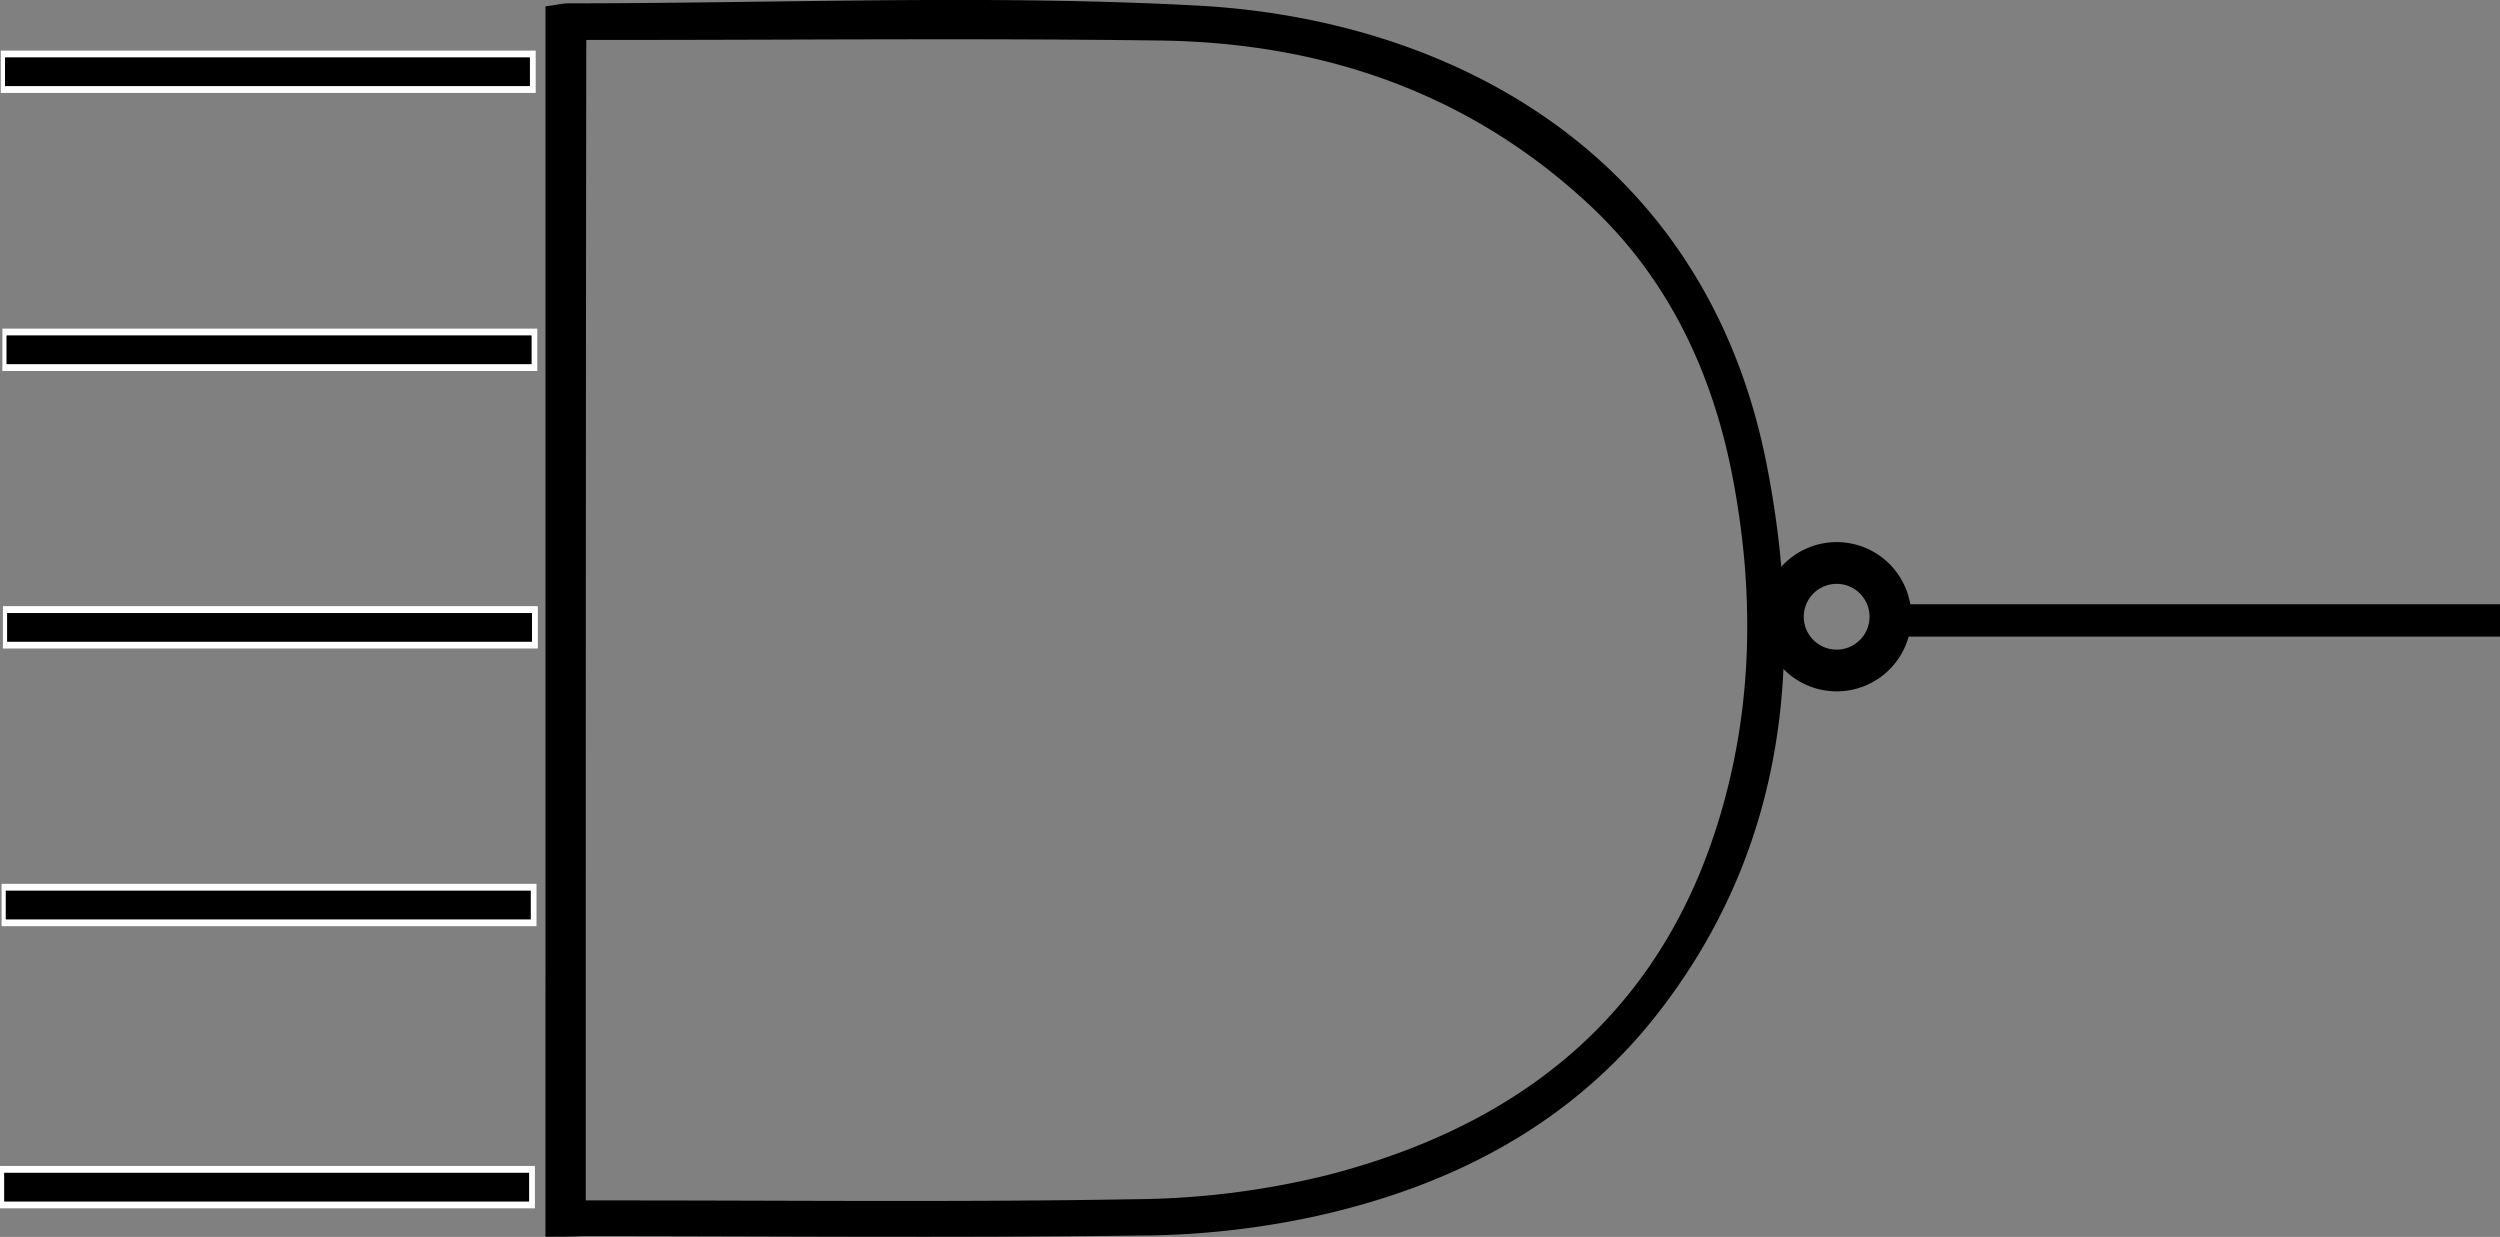 <svg id="Layer_1" data-name="Layer 1" xmlns="http://www.w3.org/2000/svg" viewBox="0 0 472.04 233.55"><rect x="0" y="0" width="472.04" height="233.55" fill="#808080" stroke="none"/><defs><style>.cls-1{isolation:isolate;}.cls-2{fill:#fff;}</style></defs><title>NandFive</title><path d="M142.4,195.23V14.75c1.92-.23,3.16-0.57,4.41-0.57,39.78,0,79.56-1.7,119.11.45,48.14,2.71,95.83,28.48,107.13,87,7,36,3.62,71.08-19.44,101.71-16.61,22.15-39.89,34.24-66.45,40a160.09,160.09,0,0,1-32.89,3.5c-35,.45-70.06.11-105.1,0.11-1.81.11-3.84,0.11-6.78,0.11V201.78M150,240.21h6.55c32.43,0,64.75.34,97.19-.23a156.12,156.12,0,0,0,36.16-4.52c33.9-8.7,59.89-27.57,72.21-61.59,8.36-23.28,9-47.35,4.18-71.53-4-19.66-12.54-37.07-27.35-50.63-22.71-20.91-50.29-30.17-80.8-30.51-33.9-.45-67.8-0.11-101.71-0.11h-6.33C150,94.2,150,166.75,150,240.21Z" transform="translate(-39.4 -13.55)"/><path d="M398.89,133.75c-0.11-2-.23-3.84-0.34-6.1h112.9v6.1H398.89Z" transform="translate(-39.4 -13.55)"/><path class="cls-1" d="M0,0" transform="translate(-39.4 -13.55)"/><path class="cls-2" d="M39.85,83.6v-8h101v8h-101Zm99.9-6.7H40.65v5.4h99.1V76.9Z" transform="translate(-39.4 -13.55)"/><path d="M139.75,76.9v5.4H40.65V76.9h99.1Z" transform="translate(-39.4 -13.55)"/><path class="cls-1" d="M0,0" transform="translate(-39.4 -13.55)"/><path class="cls-2" d="M39.95,136v-8h101v8h-101Zm99.9-6.7H40.75v5.4h99.1v-5.4Z" transform="translate(-39.4 -13.55)"/><path d="M139.85,129.31v5.4H40.75v-5.4h99.1Z" transform="translate(-39.4 -13.55)"/><path class="cls-2" d="M39.7,188.43v-8h101v8H39.7Zm99.9-6.7H40.5v5.4h99.1v-5.4Z" transform="translate(-39.4 -13.55)"/><path d="M139.6,181.73v5.4H40.5v-5.4h99.1Z" transform="translate(-39.4 -13.55)"/><path class="cls-2" d="M39.4,241.7v-8h101v8H39.4Zm99.9-6.7H40.2v5.4h99.1V235Z" transform="translate(-39.4 -13.55)"/><path d="M139.3,235v5.4H40.2V235h99.1Z" transform="translate(-39.4 -13.55)"/><path class="cls-2" d="M39.55,31.1v-8h101v8h-101Zm99.9-6.7H40.35v5.4h99.1V24.4Z" transform="translate(-39.4 -13.55)"/><path d="M139.45,24.4v5.4H40.35V24.4h99.1Z" transform="translate(-39.4 -13.55)"/><path d="M386.2,115.91A14.09,14.09,0,1,0,400.29,130,14.09,14.09,0,0,0,386.2,115.91Zm0,20.3a6.21,6.21,0,1,1,6.2-6.21A6.21,6.21,0,0,1,386.2,136.21Z" transform="translate(-39.4 -13.55)"/></svg>